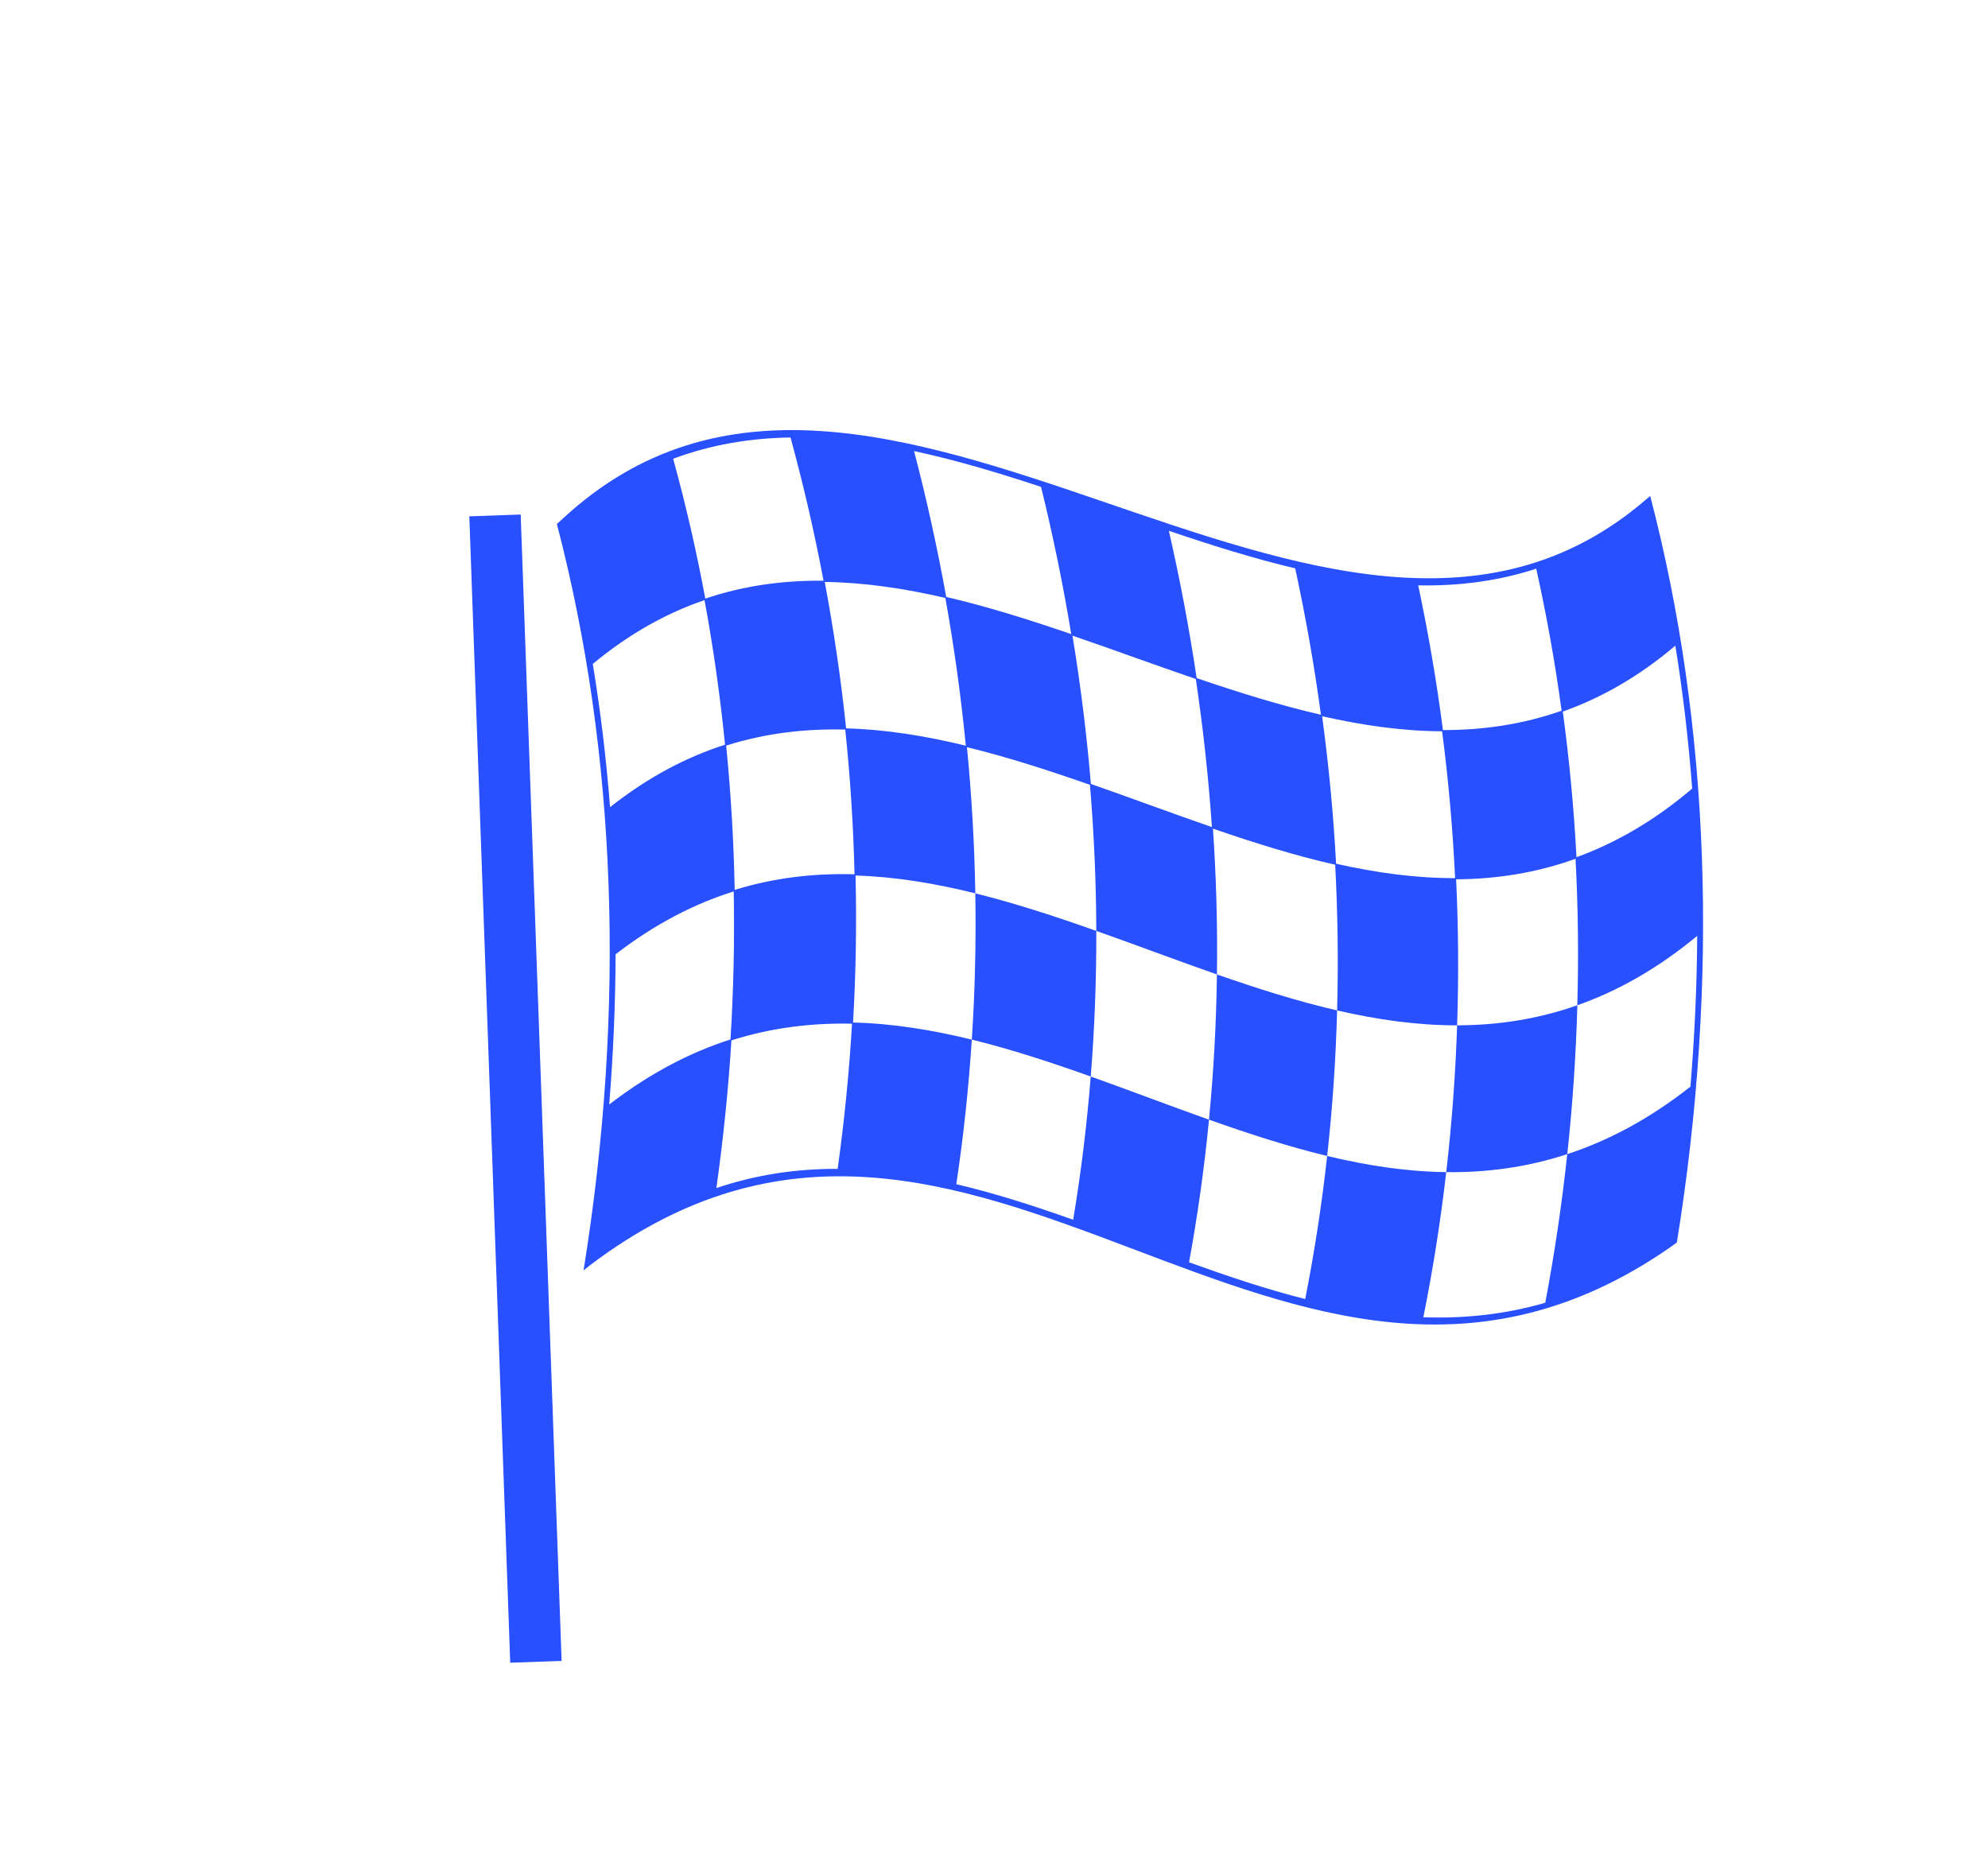 <svg width="98" height="92" viewBox="0 0 98 92" fill="none" xmlns="http://www.w3.org/2000/svg">
<path d="M81.097 24.666C81.096 24.666 81.096 24.666 81.096 24.667C65.515 38.011 43.197 11.177 27.705 25.606C27.621 25.681 27.536 25.758 27.452 25.835C30.405 37.15 30.854 49.683 28.767 62.638C28.87 62.552 28.974 62.47 29.077 62.388C48.085 47.988 63.255 74.767 82.351 61.486C82.352 61.485 82.353 61.484 82.354 61.484C82.456 61.41 82.56 61.333 82.663 61.256C84.751 48.316 84.303 35.784 81.349 24.453C81.266 24.526 81.181 24.596 81.097 24.666ZM75.73 28.039C76.244 30.354 76.662 32.689 76.981 35.043C75.067 35.716 73.111 35.999 71.131 35.996C70.822 33.609 70.415 31.231 69.912 28.861C71.898 28.898 73.844 28.655 75.73 28.039ZM65.864 42.586C65.733 40.163 65.503 37.738 65.175 35.312C67.168 35.765 69.141 36.048 71.09 36.056C71.402 38.462 71.615 40.876 71.731 43.295C69.787 43.302 67.831 43.03 65.864 42.586ZM53.776 38.652C53.572 36.221 53.269 33.783 52.869 31.341C54.898 32.036 56.928 32.786 58.949 33.477C59.311 35.915 59.576 38.352 59.742 40.779C57.758 40.094 55.767 39.349 53.776 38.652ZM41.711 35.912C41.457 33.497 41.105 31.087 40.656 28.692C42.608 28.717 44.596 29.015 46.603 29.481C47.038 31.907 47.373 34.338 47.611 36.766C45.631 36.285 43.659 35.964 41.711 35.912ZM42.125 43.107C40.147 43.05 38.178 43.269 36.217 43.877C36.17 41.492 36.032 39.119 35.797 36.761C37.728 36.149 39.686 35.922 41.668 35.971C41.915 38.345 42.068 40.726 42.125 43.107ZM63.848 28.022C64.368 30.427 64.792 32.833 65.117 35.24C63.092 34.776 61.046 34.136 58.99 33.434C58.63 31.015 58.173 28.593 57.62 26.171C59.714 26.881 61.794 27.537 63.848 28.022ZM51.32 24.006C51.913 26.421 52.409 28.843 52.808 31.264C50.744 30.558 48.685 29.908 46.644 29.432C46.211 27.027 45.683 24.625 45.059 22.24C47.126 22.682 49.22 23.311 51.32 24.006ZM38.968 21.57C39.607 23.9 40.15 26.259 40.597 28.632C38.612 28.612 36.666 28.872 34.768 29.515C34.335 27.184 33.807 24.881 33.183 22.62C35.049 21.921 36.983 21.6 38.968 21.57ZM29.222 32.734C31.013 31.249 32.847 30.231 34.731 29.588C35.165 31.94 35.501 34.32 35.742 36.717C33.827 37.331 31.942 38.321 30.073 39.798C29.887 37.409 29.603 35.051 29.222 32.734ZM30.346 47.05C32.288 45.554 34.224 44.561 36.169 43.952C36.215 46.376 36.161 48.81 36.01 51.25C34.034 51.883 32.049 52.906 30.032 54.456C30.233 51.965 30.338 49.495 30.346 47.05ZM35.314 58.578C35.657 56.142 35.905 53.715 36.056 51.294C38.047 50.664 40.027 50.43 42.001 50.473C41.861 52.865 41.625 55.251 41.292 57.631C39.323 57.622 37.334 57.895 35.314 58.578ZM52.903 60.139C50.993 59.462 49.076 58.84 47.142 58.386C47.495 56.026 47.75 53.65 47.906 51.258C45.962 50.782 44.01 50.462 42.052 50.415C42.192 48.004 42.233 45.587 42.175 43.167C44.138 43.227 46.108 43.557 48.079 44.046C48.039 41.651 47.901 39.247 47.667 36.839C49.682 37.33 51.707 37.987 53.73 38.695C53.932 41.106 54.036 43.509 54.043 45.898C52.057 45.195 50.067 44.54 48.079 44.046C48.12 46.462 48.063 48.868 47.906 51.258C49.868 51.739 51.822 52.383 53.769 53.077C53.579 55.452 53.292 57.807 52.903 60.139ZM64.341 64.05C62.42 63.563 60.516 62.923 58.615 62.236C59.041 59.919 59.37 57.573 59.599 55.205C57.658 54.517 55.718 53.772 53.769 53.076C53.959 50.702 54.05 48.306 54.043 45.898C56.031 46.601 58.013 47.353 59.99 48.044C60.023 45.66 59.956 43.261 59.794 40.855C61.81 41.55 63.819 42.181 65.819 42.634C65.946 45.036 65.98 47.433 65.914 49.819C63.943 49.363 61.968 48.734 59.991 48.044C59.991 48.044 59.991 48.044 59.99 48.044C59.958 50.448 59.828 52.837 59.598 55.204C59.599 55.204 59.599 55.204 59.599 55.204C61.539 55.893 63.478 56.525 65.424 56.994C65.162 59.369 64.8 61.725 64.341 64.05ZM76.175 64.232C74.134 64.822 72.134 65.016 70.165 64.946C70.64 62.583 71.017 60.194 71.293 57.792C69.324 57.766 67.37 57.463 65.424 56.995C65.686 54.62 65.85 52.225 65.914 49.819C67.887 50.274 69.857 50.557 71.83 50.554C71.91 48.155 71.894 45.752 71.781 43.354C73.758 43.343 75.722 43.042 77.668 42.342C77.794 44.734 77.822 47.145 77.755 49.564C75.778 50.261 73.803 50.55 71.831 50.553C71.83 50.554 71.831 50.553 71.83 50.554C71.749 52.973 71.571 55.389 71.293 57.791C71.293 57.791 71.293 57.791 71.293 57.792C73.263 57.816 75.252 57.562 77.259 56.904C76.997 59.353 76.635 61.8 76.175 64.232ZM83.331 53.576C81.295 55.181 79.269 56.246 77.261 56.904C77.525 54.454 77.689 52.005 77.757 49.564C79.731 48.869 81.707 47.767 83.665 46.142C83.651 48.595 83.539 51.077 83.331 53.576ZM83.417 38.882C81.551 40.469 79.643 41.565 77.714 42.265C77.586 39.854 77.361 37.459 77.039 35.084C78.935 34.412 80.796 33.355 82.588 31.833C82.962 34.147 83.237 36.496 83.417 38.882Z" fill="#2850FF"/>
<path d="M23.136 25.458L25.152 81.98L27.685 81.89L25.668 25.368L23.136 25.458Z" fill="#2850FF"/>
</svg>
